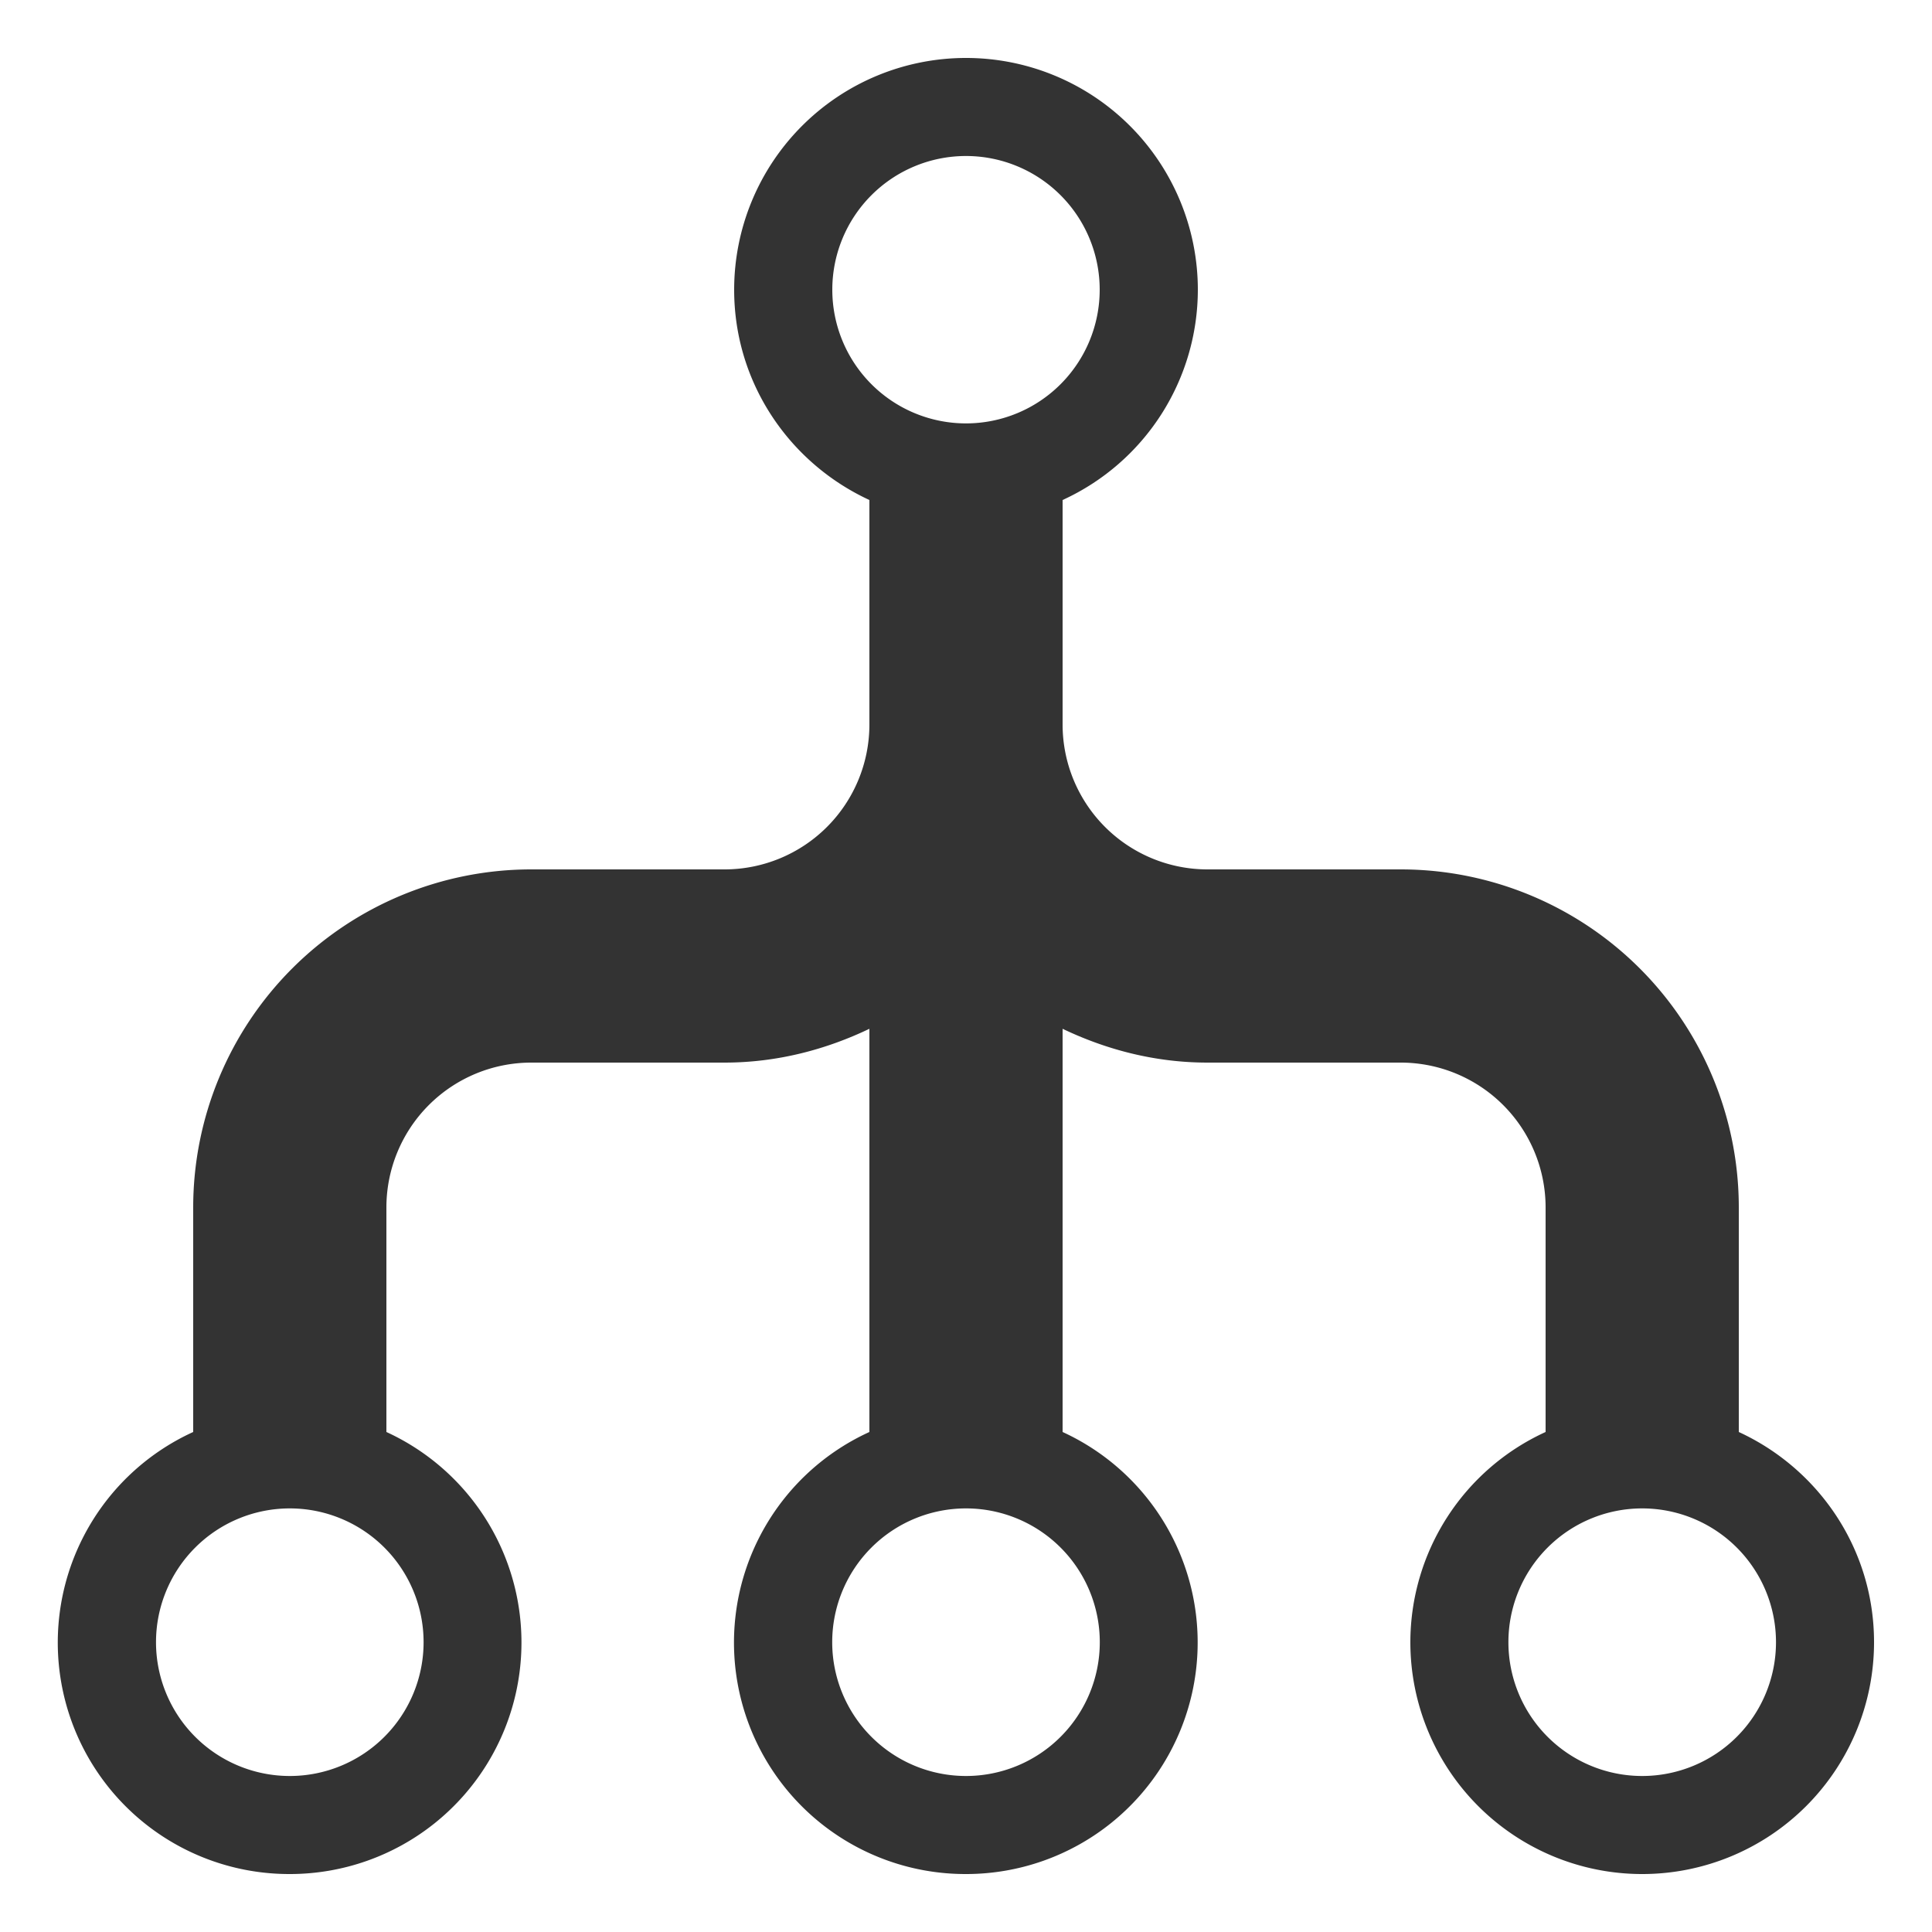 <svg xmlns="http://www.w3.org/2000/svg" xmlns:xlink="http://www.w3.org/1999/xlink" width="20" height="20"
     preserveAspectRatio="xMidYMid meet" viewBox="0 0 20 20"
     style="-ms-transform: rotate(360deg); -webkit-transform: rotate(360deg); transform: rotate(360deg);">
    <path
        d="M18 14.824V12.5A3.5 3.5 0 0 0 14.5 9h-2A1.5 1.5 0 0 1 11 7.5V5.176A2.395 2.395 0 0 0 12.4 3a2.4 2.4 0 1 0-4.8 0c0 .967.576 1.796 1.4 2.176V7.5A1.5 1.5 0 0 1 7.5 9h-2A3.5 3.5 0 0 0 2 12.5v2.324A2.396 2.396 0 0 0 3 19.4a2.397 2.397 0 0 0 1-4.576V12.5A1.5 1.5 0 0 1 5.5 11h2c.539 0 1.044-.132 1.5-.35v4.174a2.396 2.396 0 0 0 1 4.576a2.397 2.397 0 0 0 1-4.576V10.65c.456.218.961.35 1.5.35h2a1.5 1.5 0 0 1 1.5 1.5v2.324A2.395 2.395 0 0 0 14.6 17a2.4 2.4 0 1 0 4.8 0c0-.967-.575-1.796-1.4-2.176zM10 1.615a1.384 1.384 0 1 1 0 2.768a1.384 1.384 0 0 1 0-2.768zm-7 16.77a1.385 1.385 0 1 1 0-2.77a1.385 1.385 0 0 1 0 2.77zm7 0a1.385 1.385 0 1 1 0-2.77a1.385 1.385 0 0 1 0 2.77zm7 0a1.385 1.385 0 1 1 0-2.77a1.385 1.385 0 0 1 0 2.77z"
        fill="#333"/>
</svg>